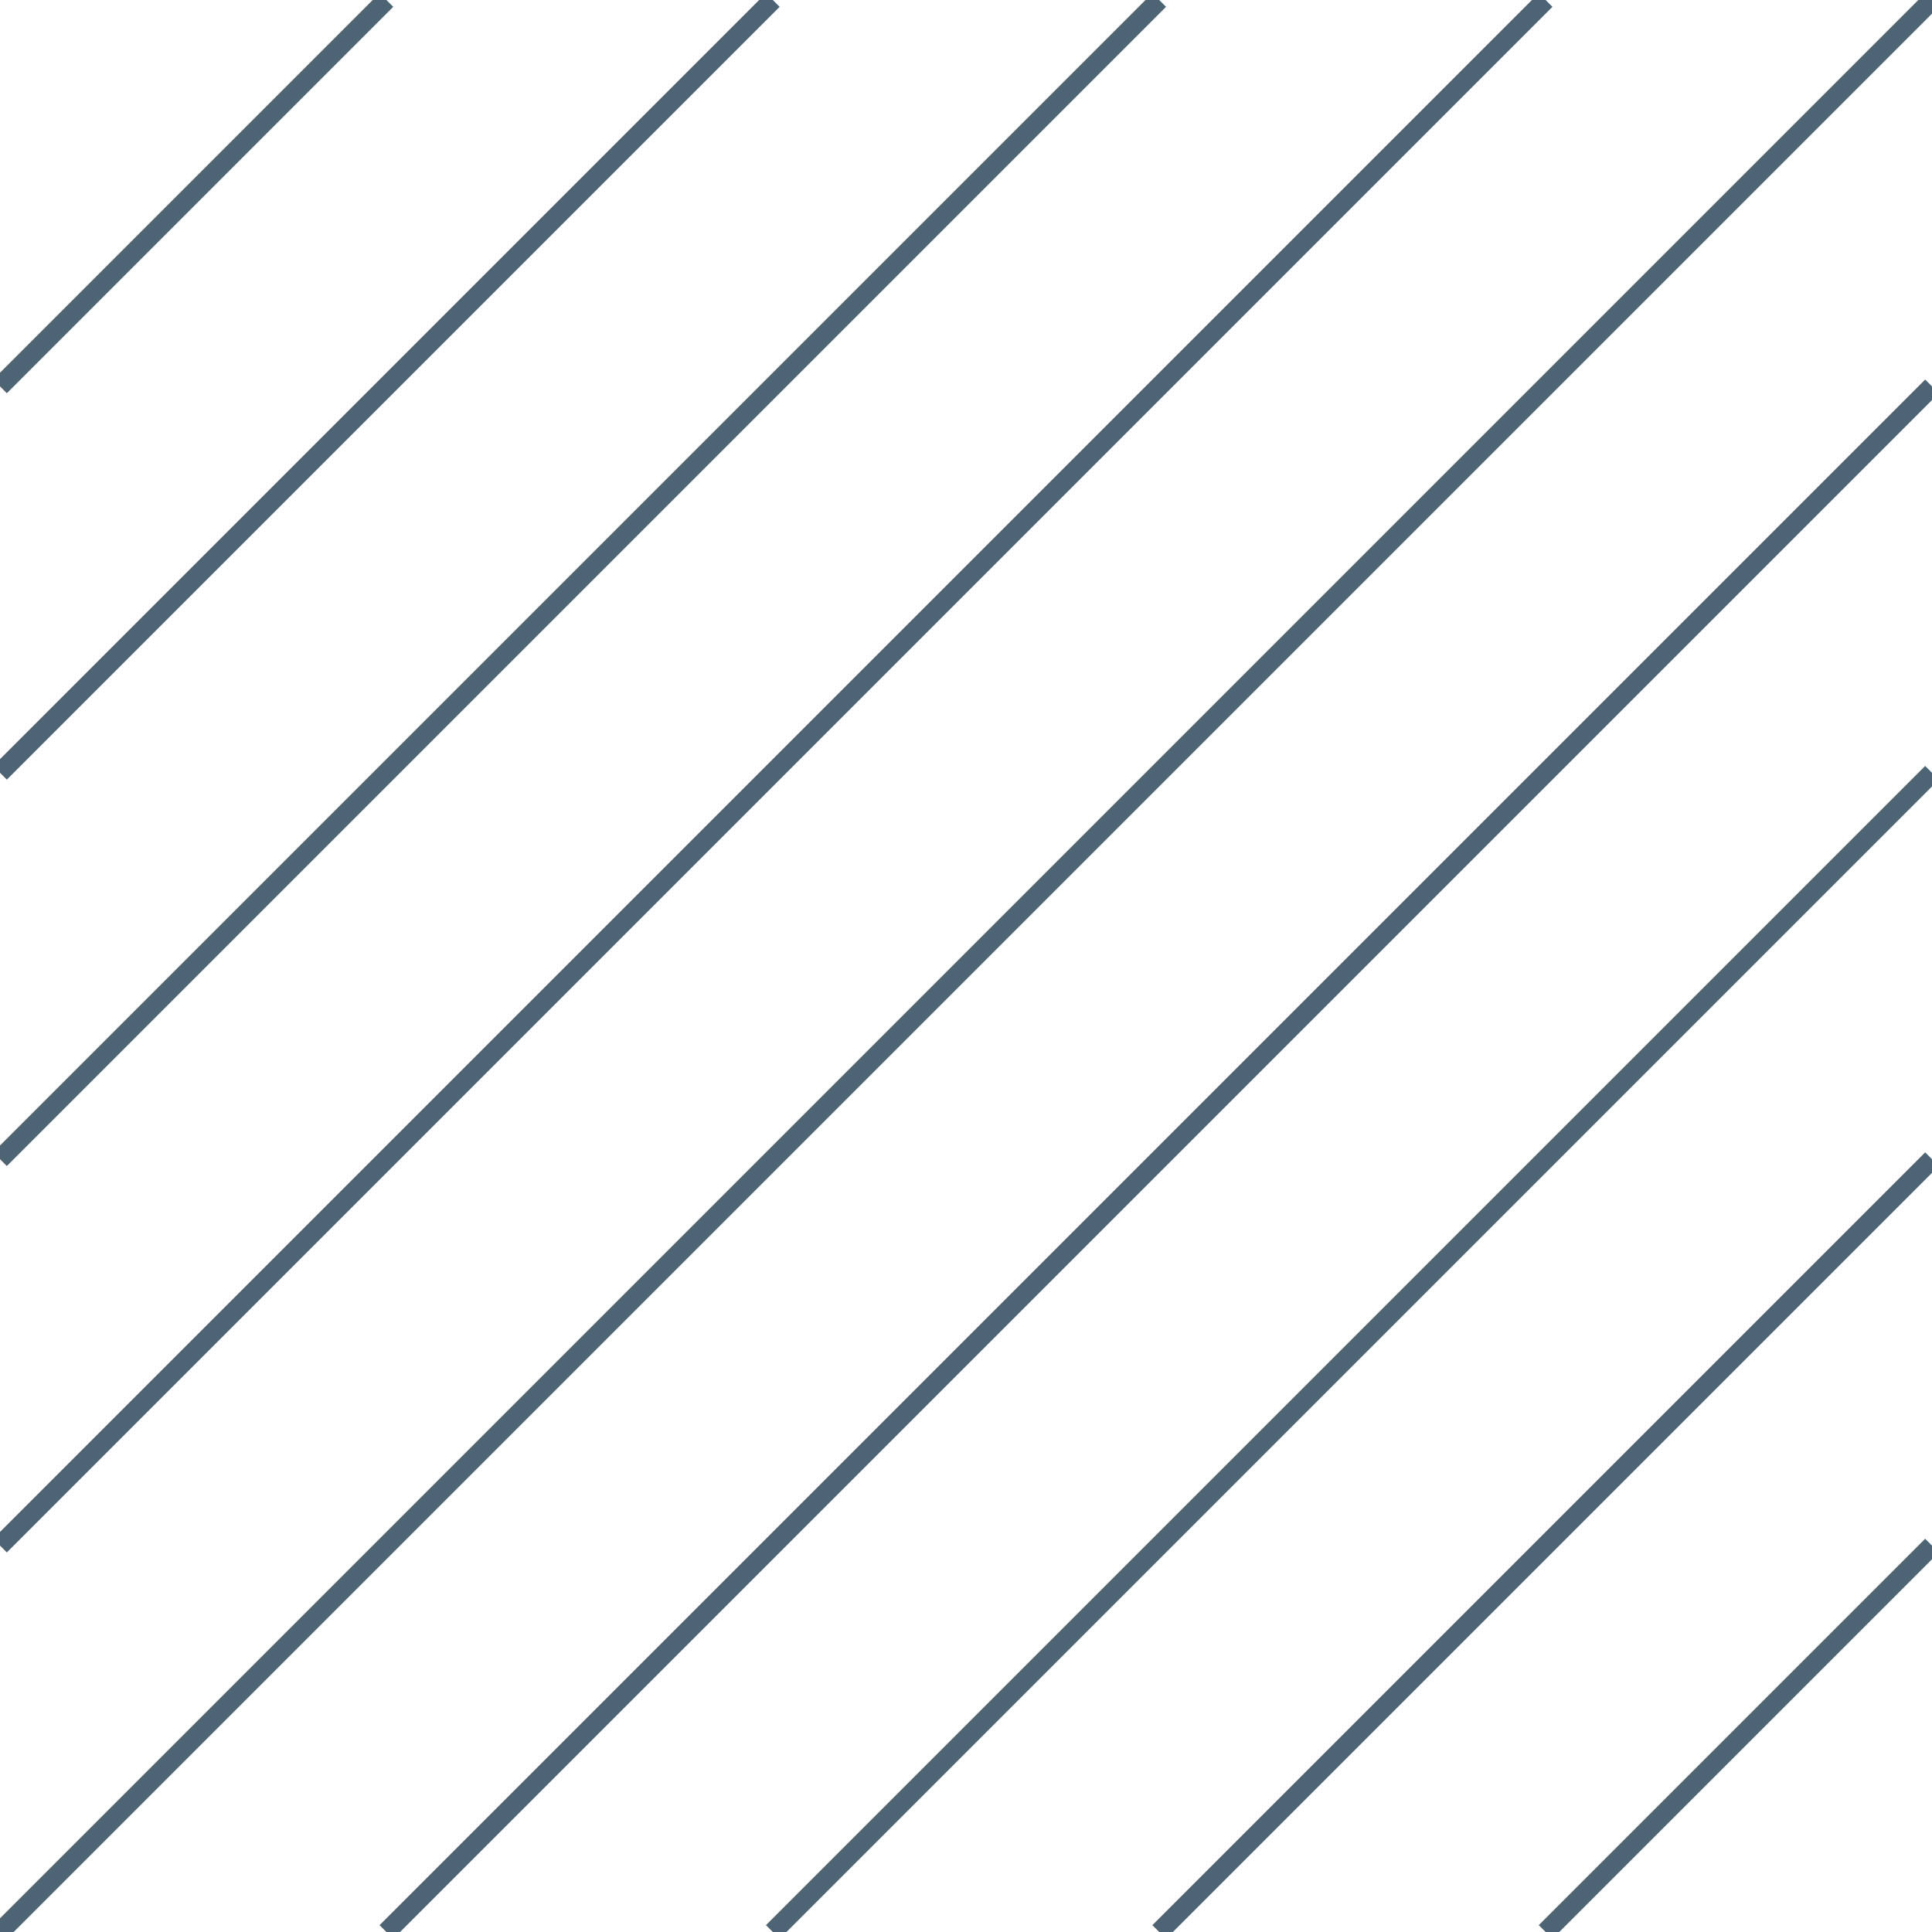 <?xml version="1.0" encoding="UTF-8"?>
<svg width="100px" height="100px" viewBox="0 0 100 100" version="1.1" xmlns="http://www.w3.org/2000/svg" xmlns:xlink="http://www.w3.org/1999/xlink">
    <!-- Generator: Sketch 52.2 (67145) - http://www.bohemiancoding.com/sketch -->
    <title>Untitled</title>
    <desc>Created with Sketch.</desc>
    <g id="Page-1" stroke="none" stroke-width="1" fill="none" fill-rule="evenodd">
        <path d="M0,20 L20,0" id="Path" stroke="#4D6475"></path>
        <path d="M0,40 L40,0" id="Path-2" stroke="#4D6475"></path>
        <path d="M0,60 L60,0" id="Path-3" stroke="#4D6475"></path>
        <path d="M0,80 L80,0" id="Path-4" stroke="#4D6475"></path>
        <path d="M0,100 L100,0" id="Path-5" stroke="#4D6475"></path>
        <path d="M20,100 L100,20" id="Path-6" stroke="#4D6475"></path>
        <path d="M40,100 L100,40" id="Path-7" stroke="#4D6475"></path>
        <path d="M60,100 L100,60" id="Path-8" stroke="#4D6475"></path>
        <path d="M80,100 L100,80" id="Path-9" stroke="#4D6475"></path>
    </g>
</svg>